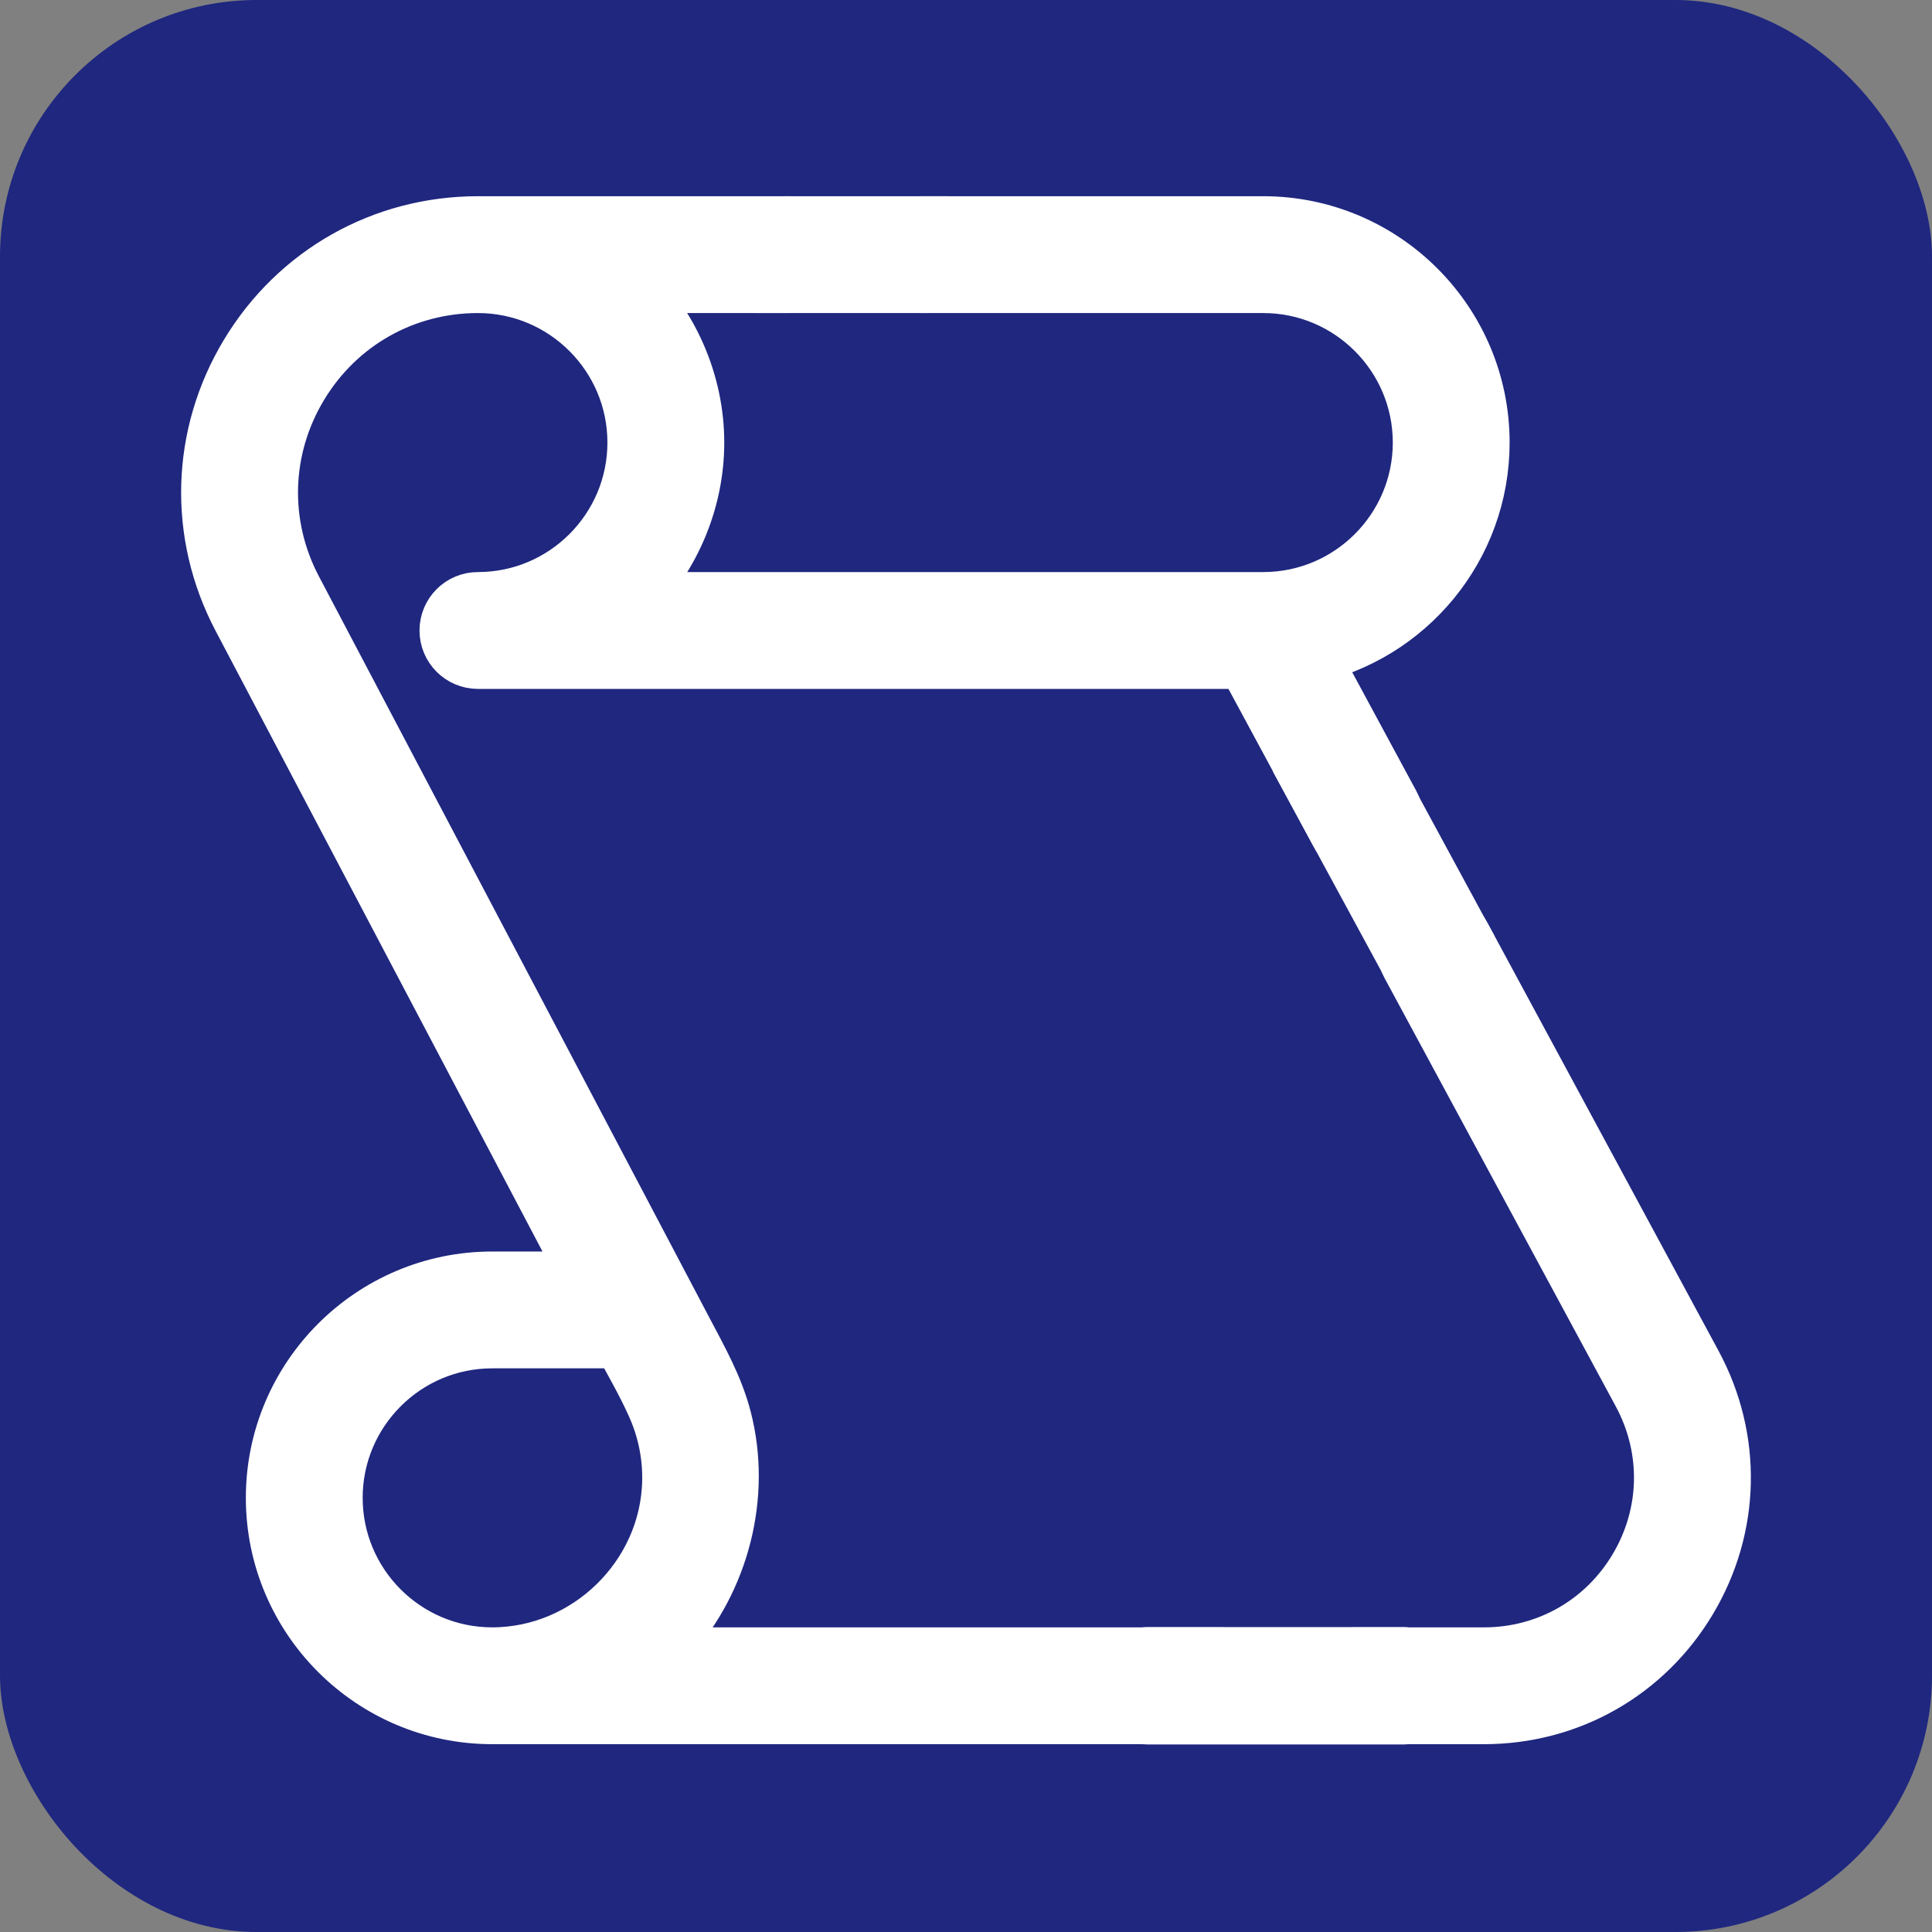<svg width="128" height="128" viewBox="0 0 128 128" fill="none" xmlns="http://www.w3.org/2000/svg">
<rect x="0" y="0" width="128" height="128" fill="#808080" stroke="none"/>
<rect width="128" height="128" rx="17" fill="#1F277F"/>
<path d="M98.016 29.321C98.016 21.424 91.592 15 83.696 15H61.027C59.994 15 59.157 15.838 59.157 16.87C59.157 17.904 59.994 18.741 61.027 18.741H83.696C89.53 18.741 94.276 23.487 94.276 29.321C94.276 35.154 89.531 39.9 83.696 39.901H41.304C41.483 39.737 41.659 39.569 41.83 39.396C44.465 36.737 45.984 33.065 45.984 29.32C45.984 25.405 44.315 21.577 41.466 18.896C41.412 18.845 41.36 18.791 41.304 18.74H52.301C53.334 18.74 54.171 17.903 54.171 16.87C54.171 15.837 53.334 15 52.301 15H31.663C25.427 15 19.78 18.188 16.558 23.527C13.335 28.866 13.147 35.348 16.054 40.866L39.256 84.916H32.609C24.713 84.916 18.288 91.34 18.288 99.236C18.288 107.132 24.713 113.556 32.609 113.556C32.614 113.556 32.619 113.556 32.624 113.556H80.985C82.018 113.556 82.855 112.719 82.855 111.686C82.855 110.653 82.018 109.816 80.985 109.816C80.985 109.816 42.793 109.816 42.79 109.816C43.134 109.816 43.97 108.695 44.191 108.451C47.657 104.62 49.106 99.05 47.793 94.001C47.258 91.946 46.212 90.098 45.23 88.233L19.362 39.123C17.072 34.776 17.22 29.668 19.76 25.46C22.299 21.253 26.749 18.741 31.663 18.741C37.497 18.741 42.243 23.487 42.243 29.321C42.243 35.155 37.497 39.901 31.663 39.901C30.63 39.901 29.793 40.738 29.793 41.771C29.793 42.804 30.63 43.642 31.663 43.642H82.581L88.781 55.126C89.271 56.035 90.405 56.374 91.314 55.884C92.224 55.393 92.562 54.258 92.072 53.35L86.663 43.33C93.14 41.96 98.016 36.2 98.016 29.321ZM43.455 92.934C44.221 94.6 44.584 96.378 44.546 98.147C44.408 104.567 39.001 109.816 32.605 109.816C26.773 109.815 22.028 105.069 22.028 99.237C22.028 93.403 26.774 88.656 32.608 88.656H41.225C41.972 90.073 42.797 91.474 43.455 92.934Z" fill="white"/>
<path d="M112.1 90.45L96.783 62.077C96.292 61.168 95.157 60.829 94.249 61.32C93.34 61.81 93.001 62.945 93.492 63.853L108.809 92.227C110.823 95.958 110.729 100.36 108.556 104.001C106.384 107.643 102.556 109.817 98.315 109.817H89.712C88.679 109.817 87.842 110.654 87.842 111.687C87.842 112.72 88.679 113.557 89.712 113.557H98.315C103.885 113.557 108.915 110.701 111.768 105.917C114.622 101.134 114.746 95.352 112.1 90.45Z" fill="white"/>
<path d="M98.016 29.321C98.016 21.424 91.592 15 83.696 15H61.027C59.994 15 59.157 15.838 59.157 16.87C59.157 17.904 59.994 18.741 61.027 18.741H83.696C89.53 18.741 94.276 23.487 94.276 29.321C94.276 35.154 89.531 39.9 83.696 39.901H41.304C41.483 39.737 41.659 39.569 41.83 39.396C44.465 36.737 45.984 33.065 45.984 29.32C45.984 25.405 44.315 21.577 41.466 18.896C41.412 18.845 41.36 18.791 41.304 18.74H52.301C53.334 18.74 54.171 17.903 54.171 16.87C54.171 15.837 53.334 15 52.301 15H31.663C25.427 15 19.78 18.188 16.558 23.527C13.335 28.866 13.147 35.348 16.054 40.866L39.256 84.916H32.609C24.713 84.916 18.288 91.34 18.288 99.236C18.288 107.132 24.713 113.556 32.609 113.556C32.614 113.556 32.619 113.556 32.624 113.556H80.985C82.018 113.556 82.855 112.719 82.855 111.686C82.855 110.653 82.018 109.816 80.985 109.816C80.985 109.816 42.793 109.816 42.79 109.816C43.134 109.816 43.97 108.695 44.191 108.451C47.657 104.62 49.106 99.05 47.793 94.001C47.258 91.946 46.212 90.098 45.23 88.233L19.362 39.123C17.072 34.776 17.22 29.668 19.76 25.46C22.299 21.253 26.749 18.741 31.663 18.741C37.497 18.741 42.243 23.487 42.243 29.321C42.243 35.155 37.497 39.901 31.663 39.901C30.63 39.901 29.793 40.738 29.793 41.771C29.793 42.804 30.63 43.642 31.663 43.642H82.581L88.781 55.126C89.271 56.035 90.405 56.374 91.314 55.884C92.224 55.393 92.562 54.258 92.072 53.35L86.663 43.33C93.14 41.96 98.016 36.2 98.016 29.321ZM43.455 92.934C44.221 94.6 44.584 96.378 44.546 98.147C44.408 104.567 39.001 109.816 32.605 109.816C26.773 109.815 22.028 105.069 22.028 99.237C22.028 93.403 26.774 88.656 32.608 88.656H41.225C41.972 90.073 42.797 91.474 43.455 92.934Z" stroke="white" stroke-width="4"/>
<path d="M112.1 90.45L96.783 62.077C96.292 61.168 95.157 60.829 94.249 61.32C93.34 61.81 93.001 62.945 93.492 63.853L108.809 92.227C110.823 95.958 110.729 100.36 108.556 104.001C106.384 107.643 102.556 109.817 98.315 109.817H89.712C88.679 109.817 87.842 110.654 87.842 111.687C87.842 112.72 88.679 113.557 89.712 113.557H98.315C103.885 113.557 108.915 110.701 111.768 105.917C114.622 101.134 114.746 95.352 112.1 90.45Z" stroke="white" stroke-width="4"/>
<path d="M93 109H76C75.448 109 75 109.448 75 110V111C75 111.552 75.448 112 76 112H93C93.552 112 94 111.552 94 111V110C94 109.448 93.552 109 93 109Z" fill="white" stroke="white" stroke-width="2.4"/>
<path d="M93 111H76C75.448 111 75 111.448 75 112V113C75 113.552 75.448 114 76 114H93C93.552 114 94 113.552 94 113V112C94 111.448 93.552 111 93 111Z" fill="white" stroke="white" stroke-width="3.15"/>
<path d="M60.8 16H50C49.448 16 49 16.448 49 17V18.84C49 19.392 49.448 19.84 50 19.84H61.505C61.668 19.84 61.8 19.708 61.8 19.545V17C61.8 16.448 61.352 16 60.8 16Z" fill="white" stroke="white" stroke-width="1.8"/>
<path d="M62.8 13H52C51.448 13 51 13.448 51 14V18.4C51 18.952 51.448 19.4 52 19.4H63.308C63.58 19.4 63.8 19.18 63.8 18.908V14C63.8 13.448 63.352 13 62.8 13Z" fill="white"/>
<path d="M84.375 51.191L101.562 82.851C101.831 83.347 102.589 83.085 102.494 82.528L99.014 62.081C99.005 62.028 98.987 61.975 98.961 61.927L92.651 50.28C92.559 50.109 92.376 50.007 92.183 50.019L84.785 50.454C84.42 50.475 84.201 50.87 84.375 51.191Z" fill="white"/>
</svg>
